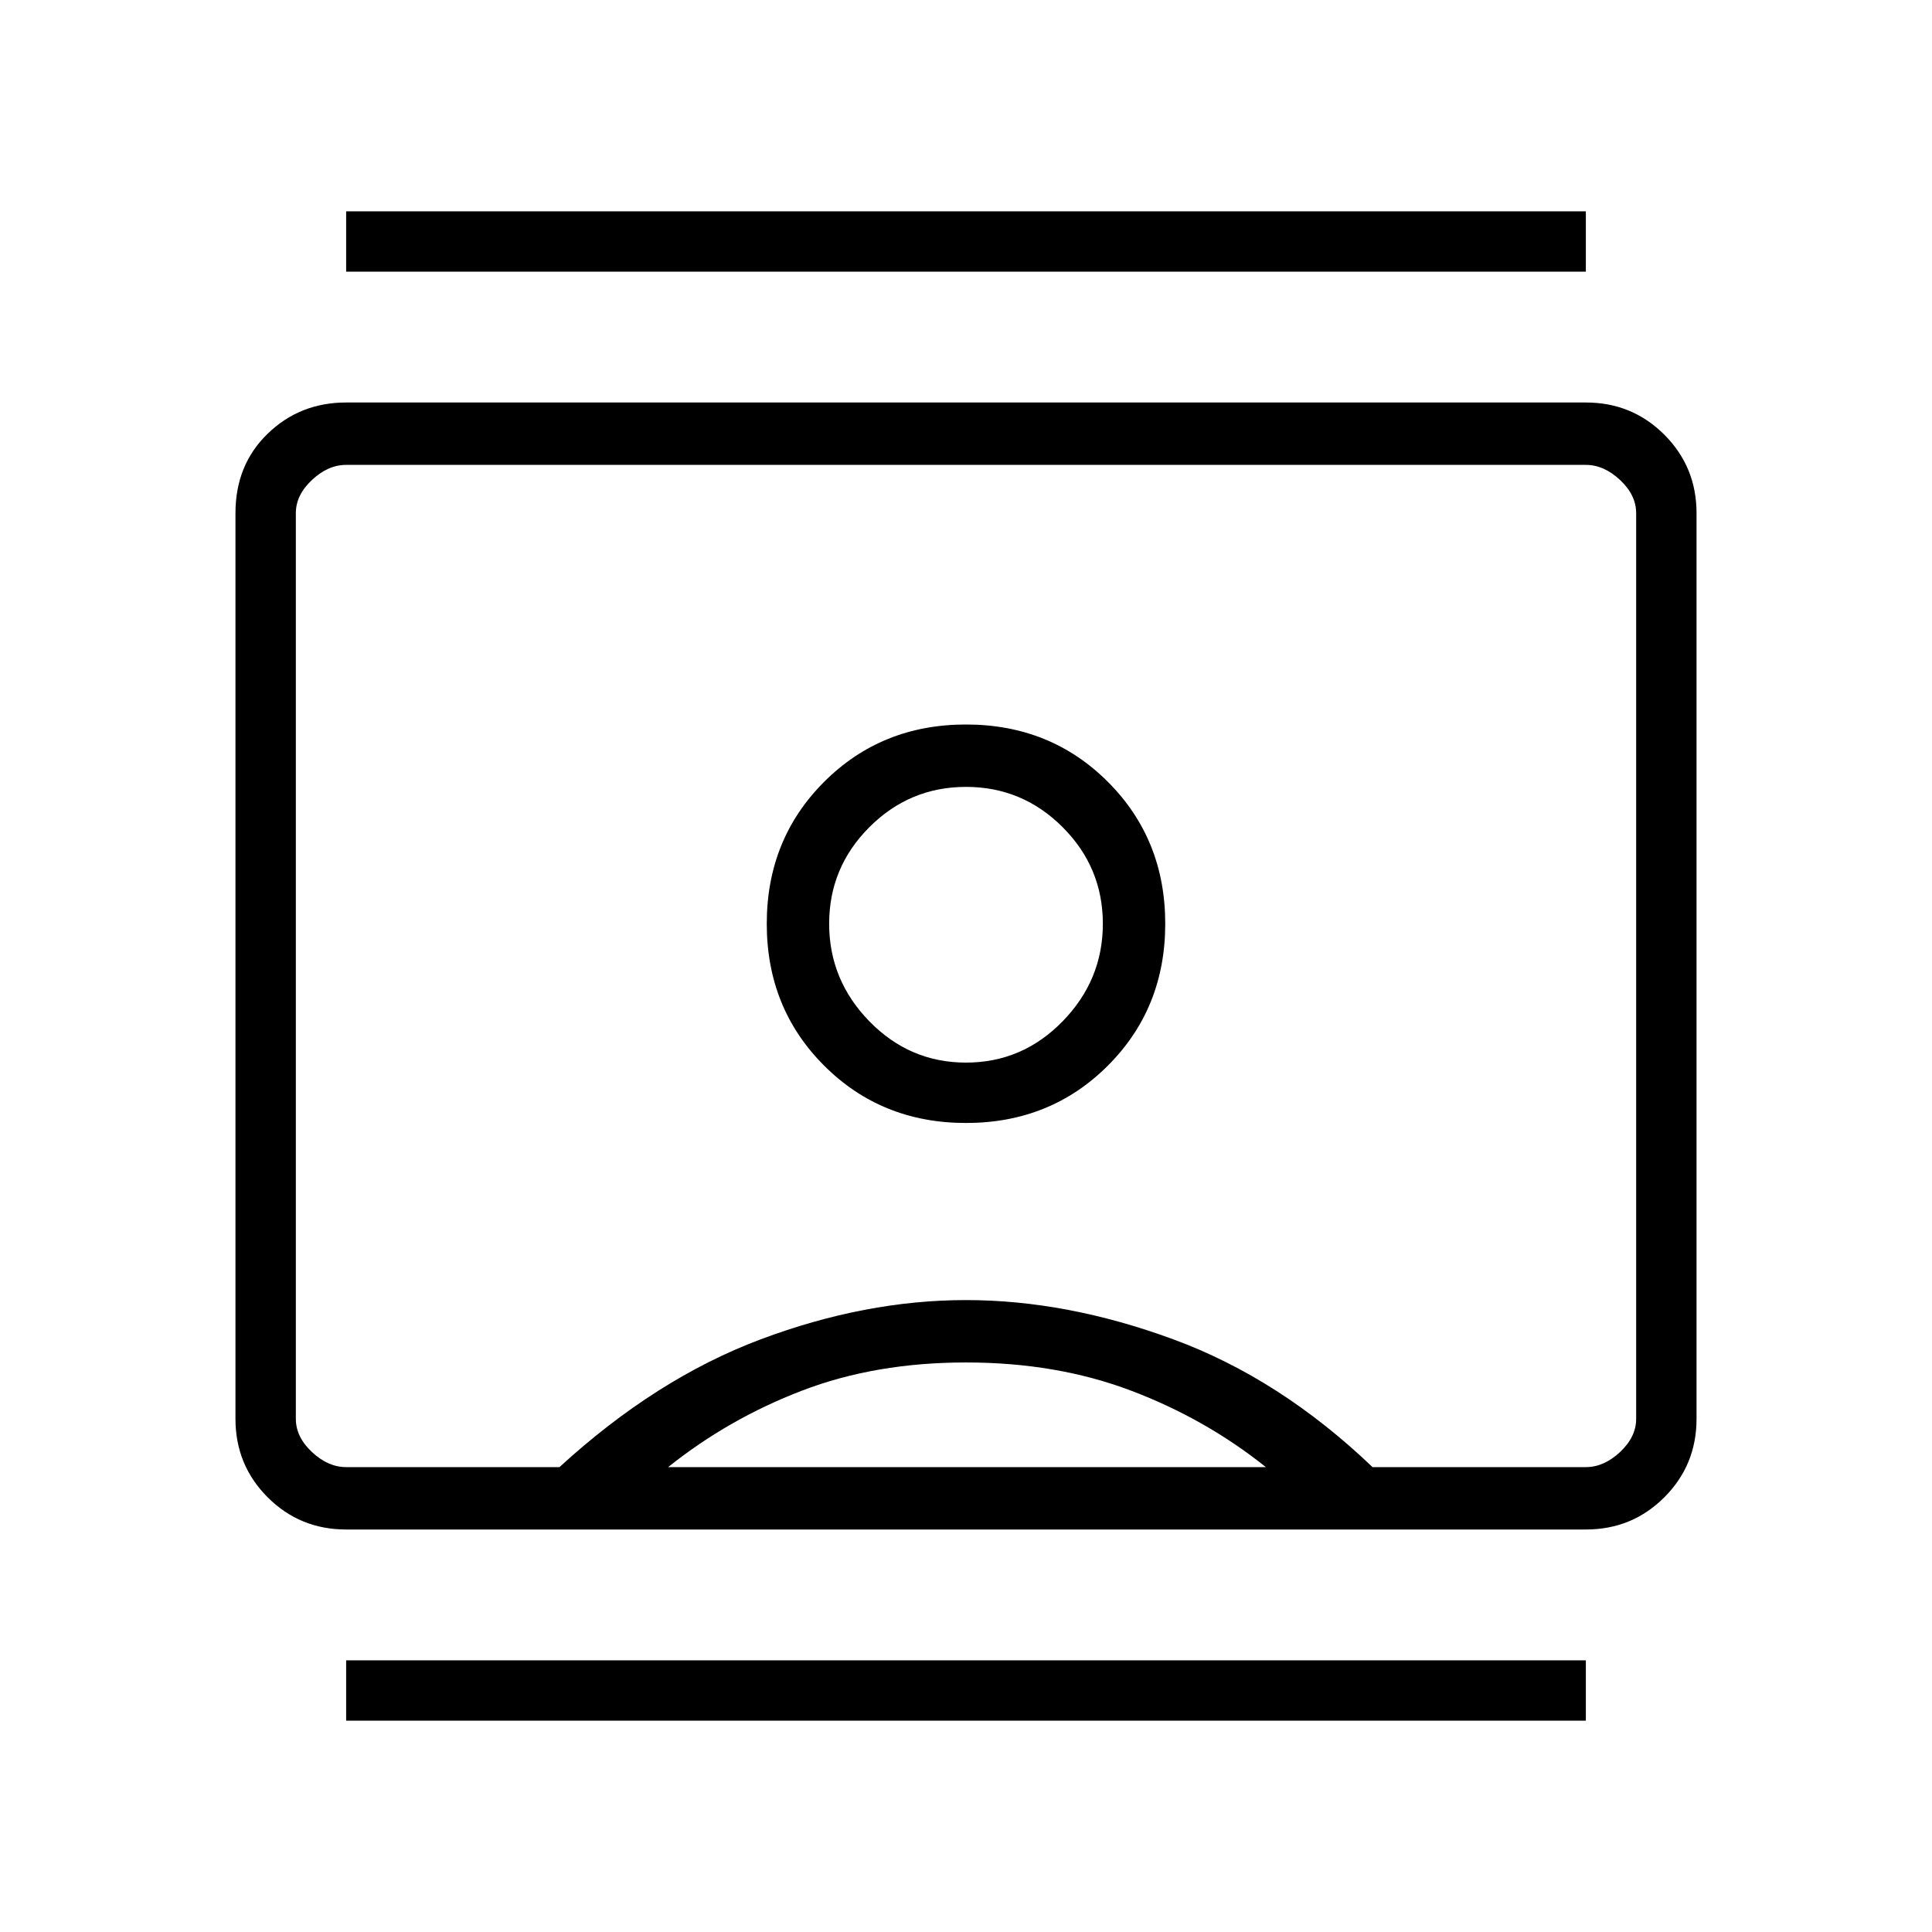 <svg xmlns="http://www.w3.org/2000/svg" height="48" width="48"><path d="M8.6 42.75V41.25H39.4V42.75ZM8.6 6.75V5.25H39.4V6.75ZM24 27.9Q26.1 27.9 27.525 26.475Q28.95 25.05 28.95 22.95Q28.95 20.85 27.525 19.425Q26.1 18 24 18Q21.9 18 20.475 19.425Q19.05 20.85 19.05 22.95Q19.05 25.05 20.475 26.475Q21.9 27.9 24 27.9ZM8.6 38Q7.45 38 6.65 37.2Q5.85 36.4 5.85 35.25V12.75Q5.85 11.55 6.65 10.775Q7.45 10 8.6 10H39.4Q40.55 10 41.35 10.8Q42.15 11.6 42.15 12.75V35.25Q42.15 36.4 41.35 37.2Q40.55 38 39.4 38ZM13.9 36.45Q16.3 34.25 18.9 33.275Q21.5 32.3 24 32.3Q26.5 32.3 29.15 33.275Q31.8 34.25 34.1 36.45H39.4Q39.85 36.45 40.25 36.075Q40.65 35.7 40.65 35.25V12.75Q40.65 12.3 40.25 11.925Q39.85 11.55 39.4 11.55H8.6Q8.15 11.55 7.75 11.925Q7.35 12.3 7.35 12.75V35.25Q7.35 35.7 7.75 36.075Q8.15 36.45 8.6 36.45ZM16.6 36.45H31.45Q29.95 35.25 28.1 34.55Q26.25 33.85 24 33.85Q21.75 33.85 19.925 34.55Q18.1 35.25 16.6 36.45ZM24 26.4Q22.6 26.4 21.6 25.375Q20.6 24.35 20.6 22.95Q20.6 21.55 21.6 20.55Q22.6 19.55 24 19.55Q25.4 19.55 26.4 20.55Q27.4 21.55 27.4 22.95Q27.4 24.35 26.4 25.375Q25.4 26.4 24 26.4ZM24 24Q24 24 24 24Q24 24 24 24Q24 24 24 24Q24 24 24 24Q24 24 24 24Q24 24 24 24Q24 24 24 24Q24 24 24 24Q24 24 24 24Q24 24 24 24Q24 24 24 24Q24 24 24 24Z"/></svg>